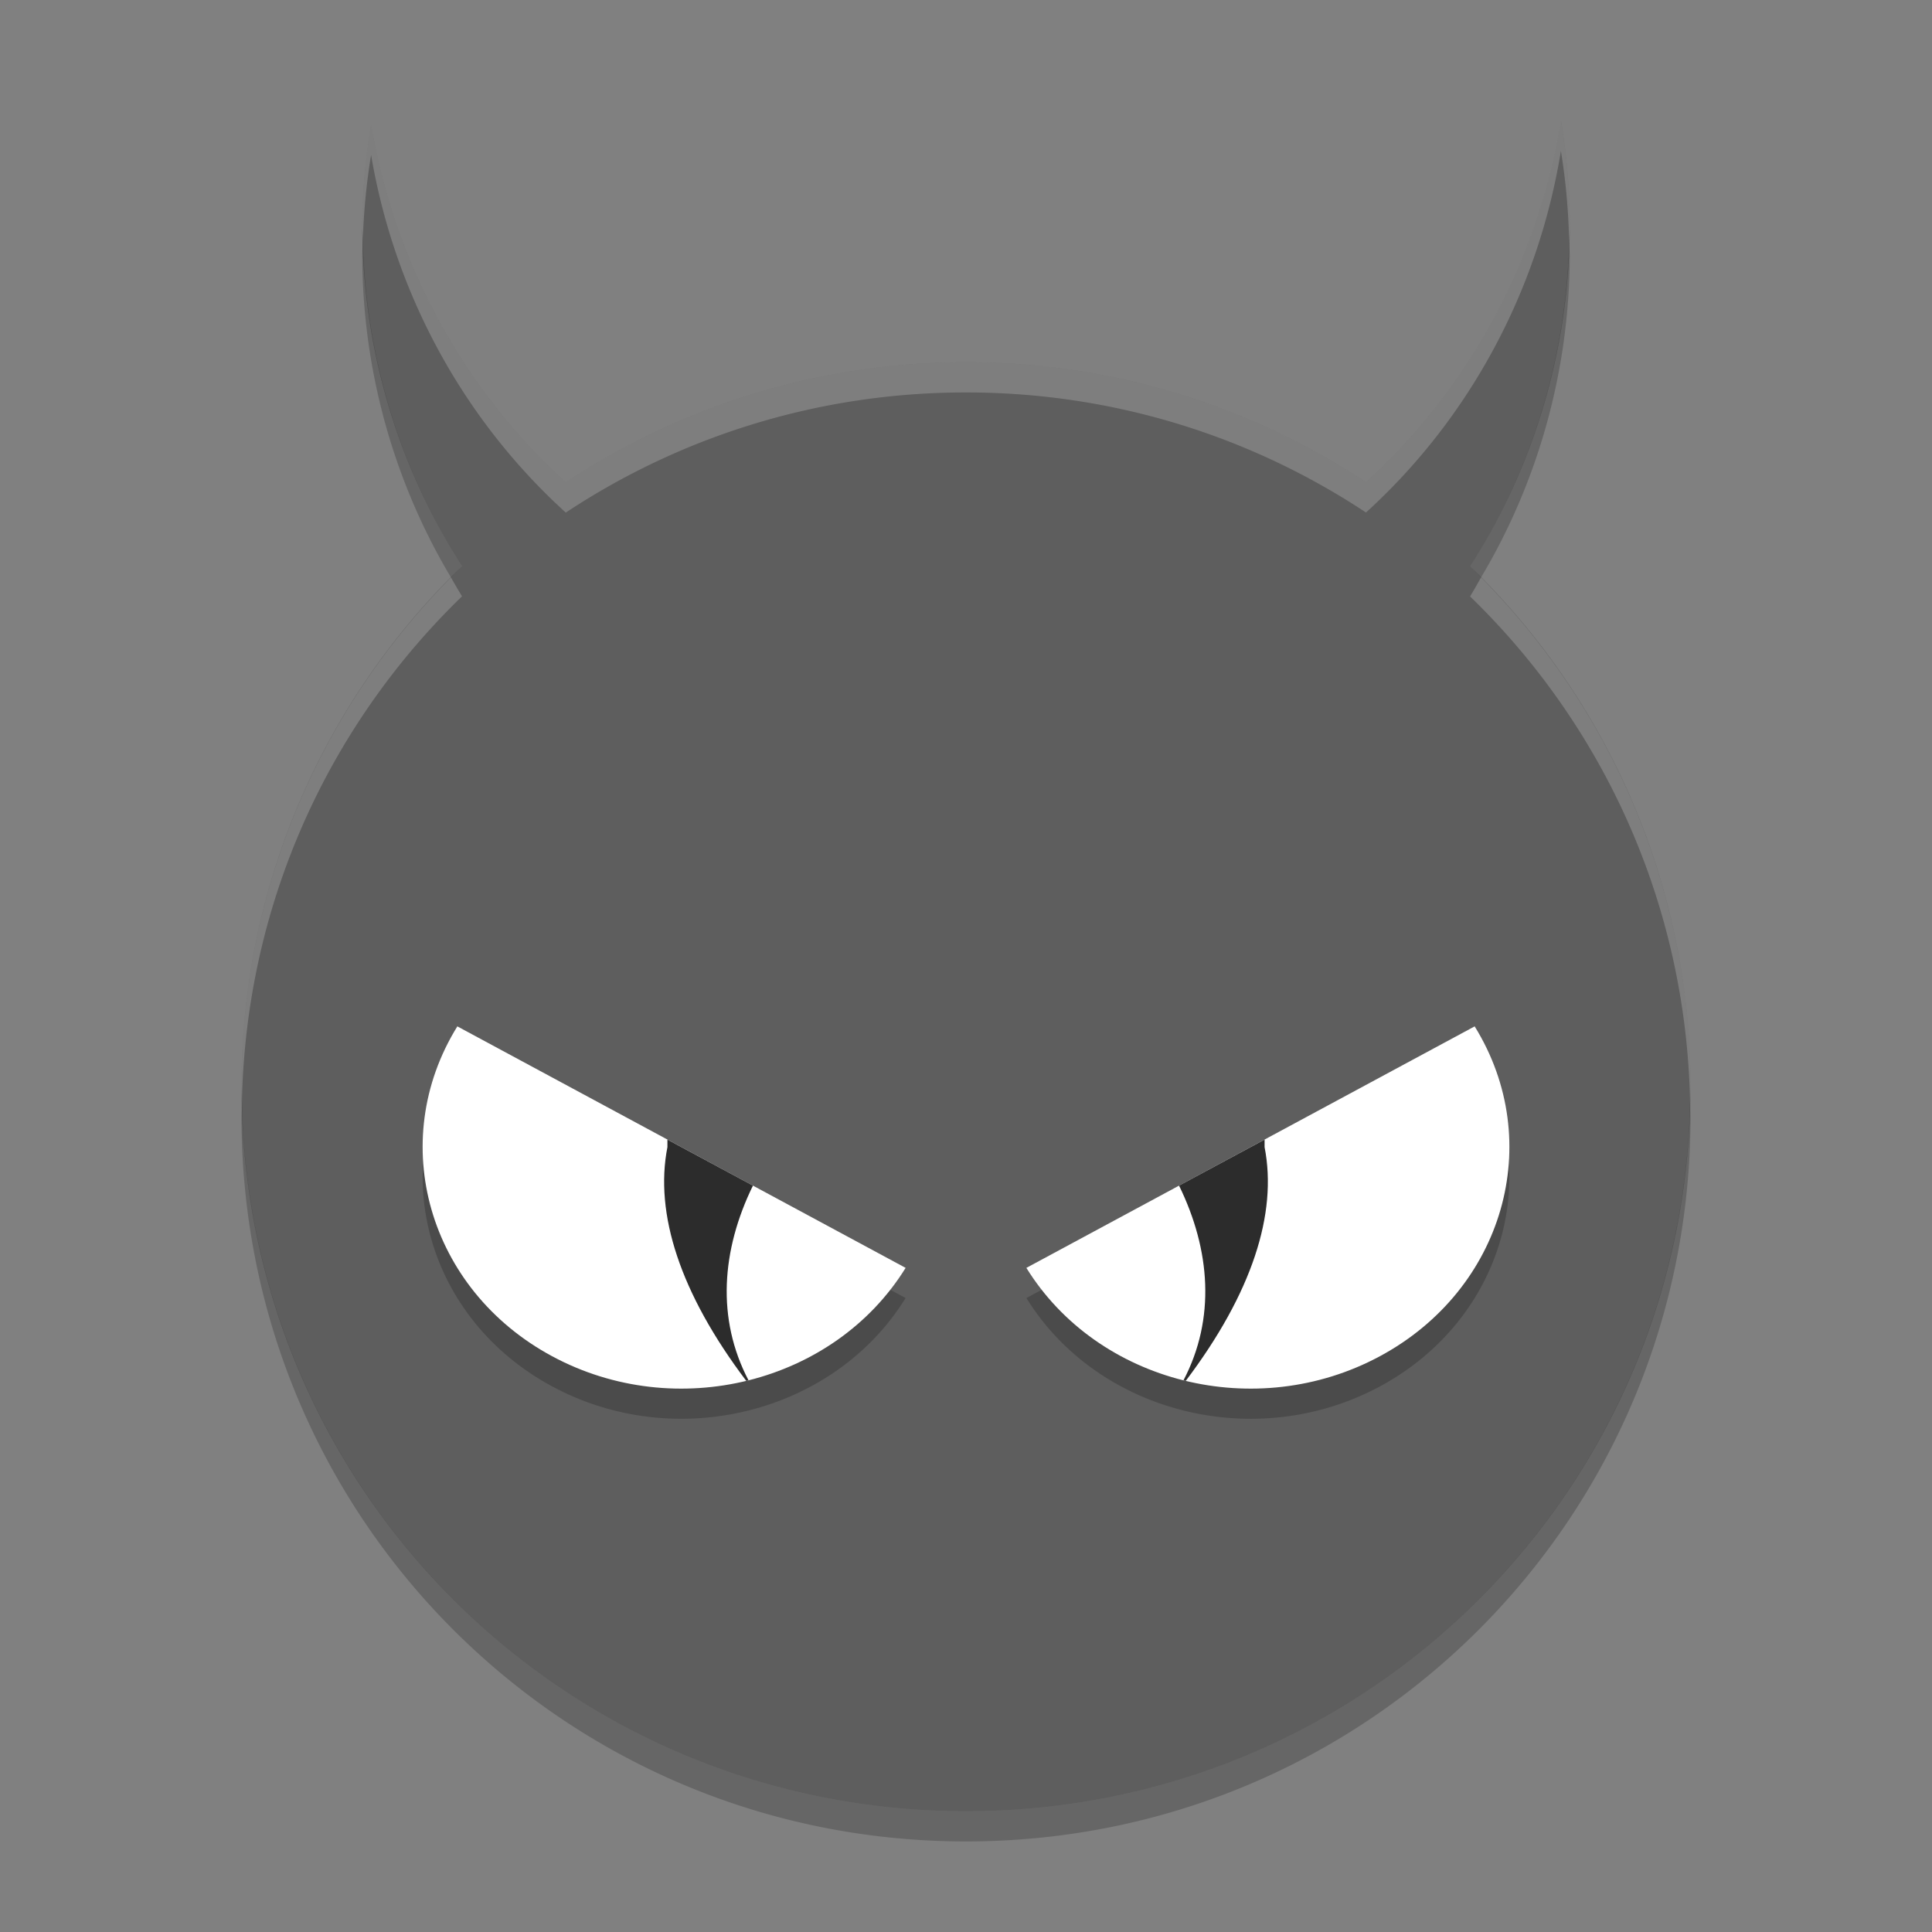 <svg xmlns="http://www.w3.org/2000/svg" width="64" height="64" version="1">
 <rect width="100%" height="100%" fill="#808080" stroke="none"/>
 <path style="fill:#5e5e5e" d="m51.708 4a20 20.514 0 0 1 -6.458 11.977c-3.794-2.509-8.342-3.977-13.25-3.977-4.91 0-9.464 1.469-13.258 3.98a20 20.514 0 0 1 -6.449 -11.847 20 20.514 0 0 0 -0.293 3.352 20 20.514 0 0 0 3.305 11.269c-4.501 4.358-7.305 10.456-7.305 17.246 0 13.296 10.704 24 24 24s24-10.704 24-24c0-6.788-2.802-12.884-7.3-17.242a20 20.514 0 0 0 3.3 -11.273 20 20.514 0 0 0 -0.292 -3.485z"/>
 <g style="opacity:.2" transform="matrix(2 0 0 2 0 .999)">
  <path d="m15 21c-1.184 1.913-3.806 2.568-5.856 1.463-2.05-1.104-2.753-3.55-1.569-5.463z"/>
  <path d="m17 21c1.184 1.913 3.805 2.568 5.856 1.464 2.05-1.105 2.753-3.551 1.569-5.464z"/>
 </g>
 <path style="fill:#ffffff" d="m30 42c-2.368 3.826-7.612 5.136-11.712 2.926-4.1-2.208-5.505-7.1-3.138-10.926z"/>
 <path style="fill:#2c2c2c" d="m22.109 37.75v0.25c-0.432 2.205 0.419 4.84 2.611 7.742 0.025-0.006 0.051-0.009 0.076-0.016-1.07-2.043-0.895-4.32 0.146-6.451l-2.834-1.525z"/>
 <path style="fill:#ffffff" d="m34 42c2.368 3.826 7.612 5.136 11.712 2.926 4.101-2.208 5.506-7.1 3.138-10.926z"/>
 <path style="fill:#2c2c2c" d="m41.891 37.75v0.25c0.432 2.205-0.419 4.84-2.611 7.742-0.025-0.006-0.051-0.009-0.076-0.016 1.07-2.043 0.895-4.32-0.146-6.451l2.834-1.525z"/>
 <path style="opacity:.2;fill:#ffffff" d="m51.707 4a20 20.514 0 0 1 -6.457 11.977c-3.794-2.509-8.342-3.977-13.25-3.977-4.91 0-9.464 1.469-13.258 3.98a20 20.514 0 0 1 -6.449 -11.847 20 20.514 0 0 0 -0.293 3.351 20 20.514 0 0 0 0.021 0.438 20 20.514 0 0 1 0.272 -2.789 20 20.514 0 0 0 6.449 11.847c3.794-2.511 8.348-3.98 13.258-3.98 4.908 0 9.456 1.468 13.25 3.977a20 20.514 0 0 0 6.457 -11.977 20 20.514 0 0 1 0.272 3.033 20 20.514 0 0 0 0.021 -0.549 20 20.514 0 0 0 -0.293 -3.484zm-36.769 15.127c-4.284 4.33-6.938 10.272-6.938 16.873 0 0.171 0.01 0.34 0.014 0.51 0.132-6.593 2.898-12.504 7.291-16.756a20 20.514 0 0 1 -0.367 -0.627zm34.124 0a20 20.514 0 0 1 -0.363 0.631c4.389 4.252 7.155 10.162 7.287 16.752 0.004-0.17 0.014-0.339 0.014-0.51 0-6.601-2.655-12.543-6.938-16.873z"/>
 <path style="opacity:.2" d="m12.021 7.922a20 20.514 0 0 0 -0.021 0.562 20 20.514 0 0 0 2.938 10.643c0.123-0.124 0.242-0.252 0.367-0.373a20 20.514 0 0 1 -3.284 -10.832zm39.958 0.111a20 20.514 0 0 1 -3.28 10.725c0.124 0.12 0.242 0.246 0.363 0.369a20 20.514 0 0 0 2.938 -10.643 20 20.514 0 0 0 -0.021 -0.451zm-43.965 28.477c-0.003 0.164-0.014 0.325-0.014 0.49 0 13.296 10.704 24 24 24s24-10.704 24-24c0-0.165-0.01-0.326-0.014-0.49-0.27 13.057-10.861 23.49-23.986 23.49s-23.716-10.433-23.986-23.49z"/>
</svg>
